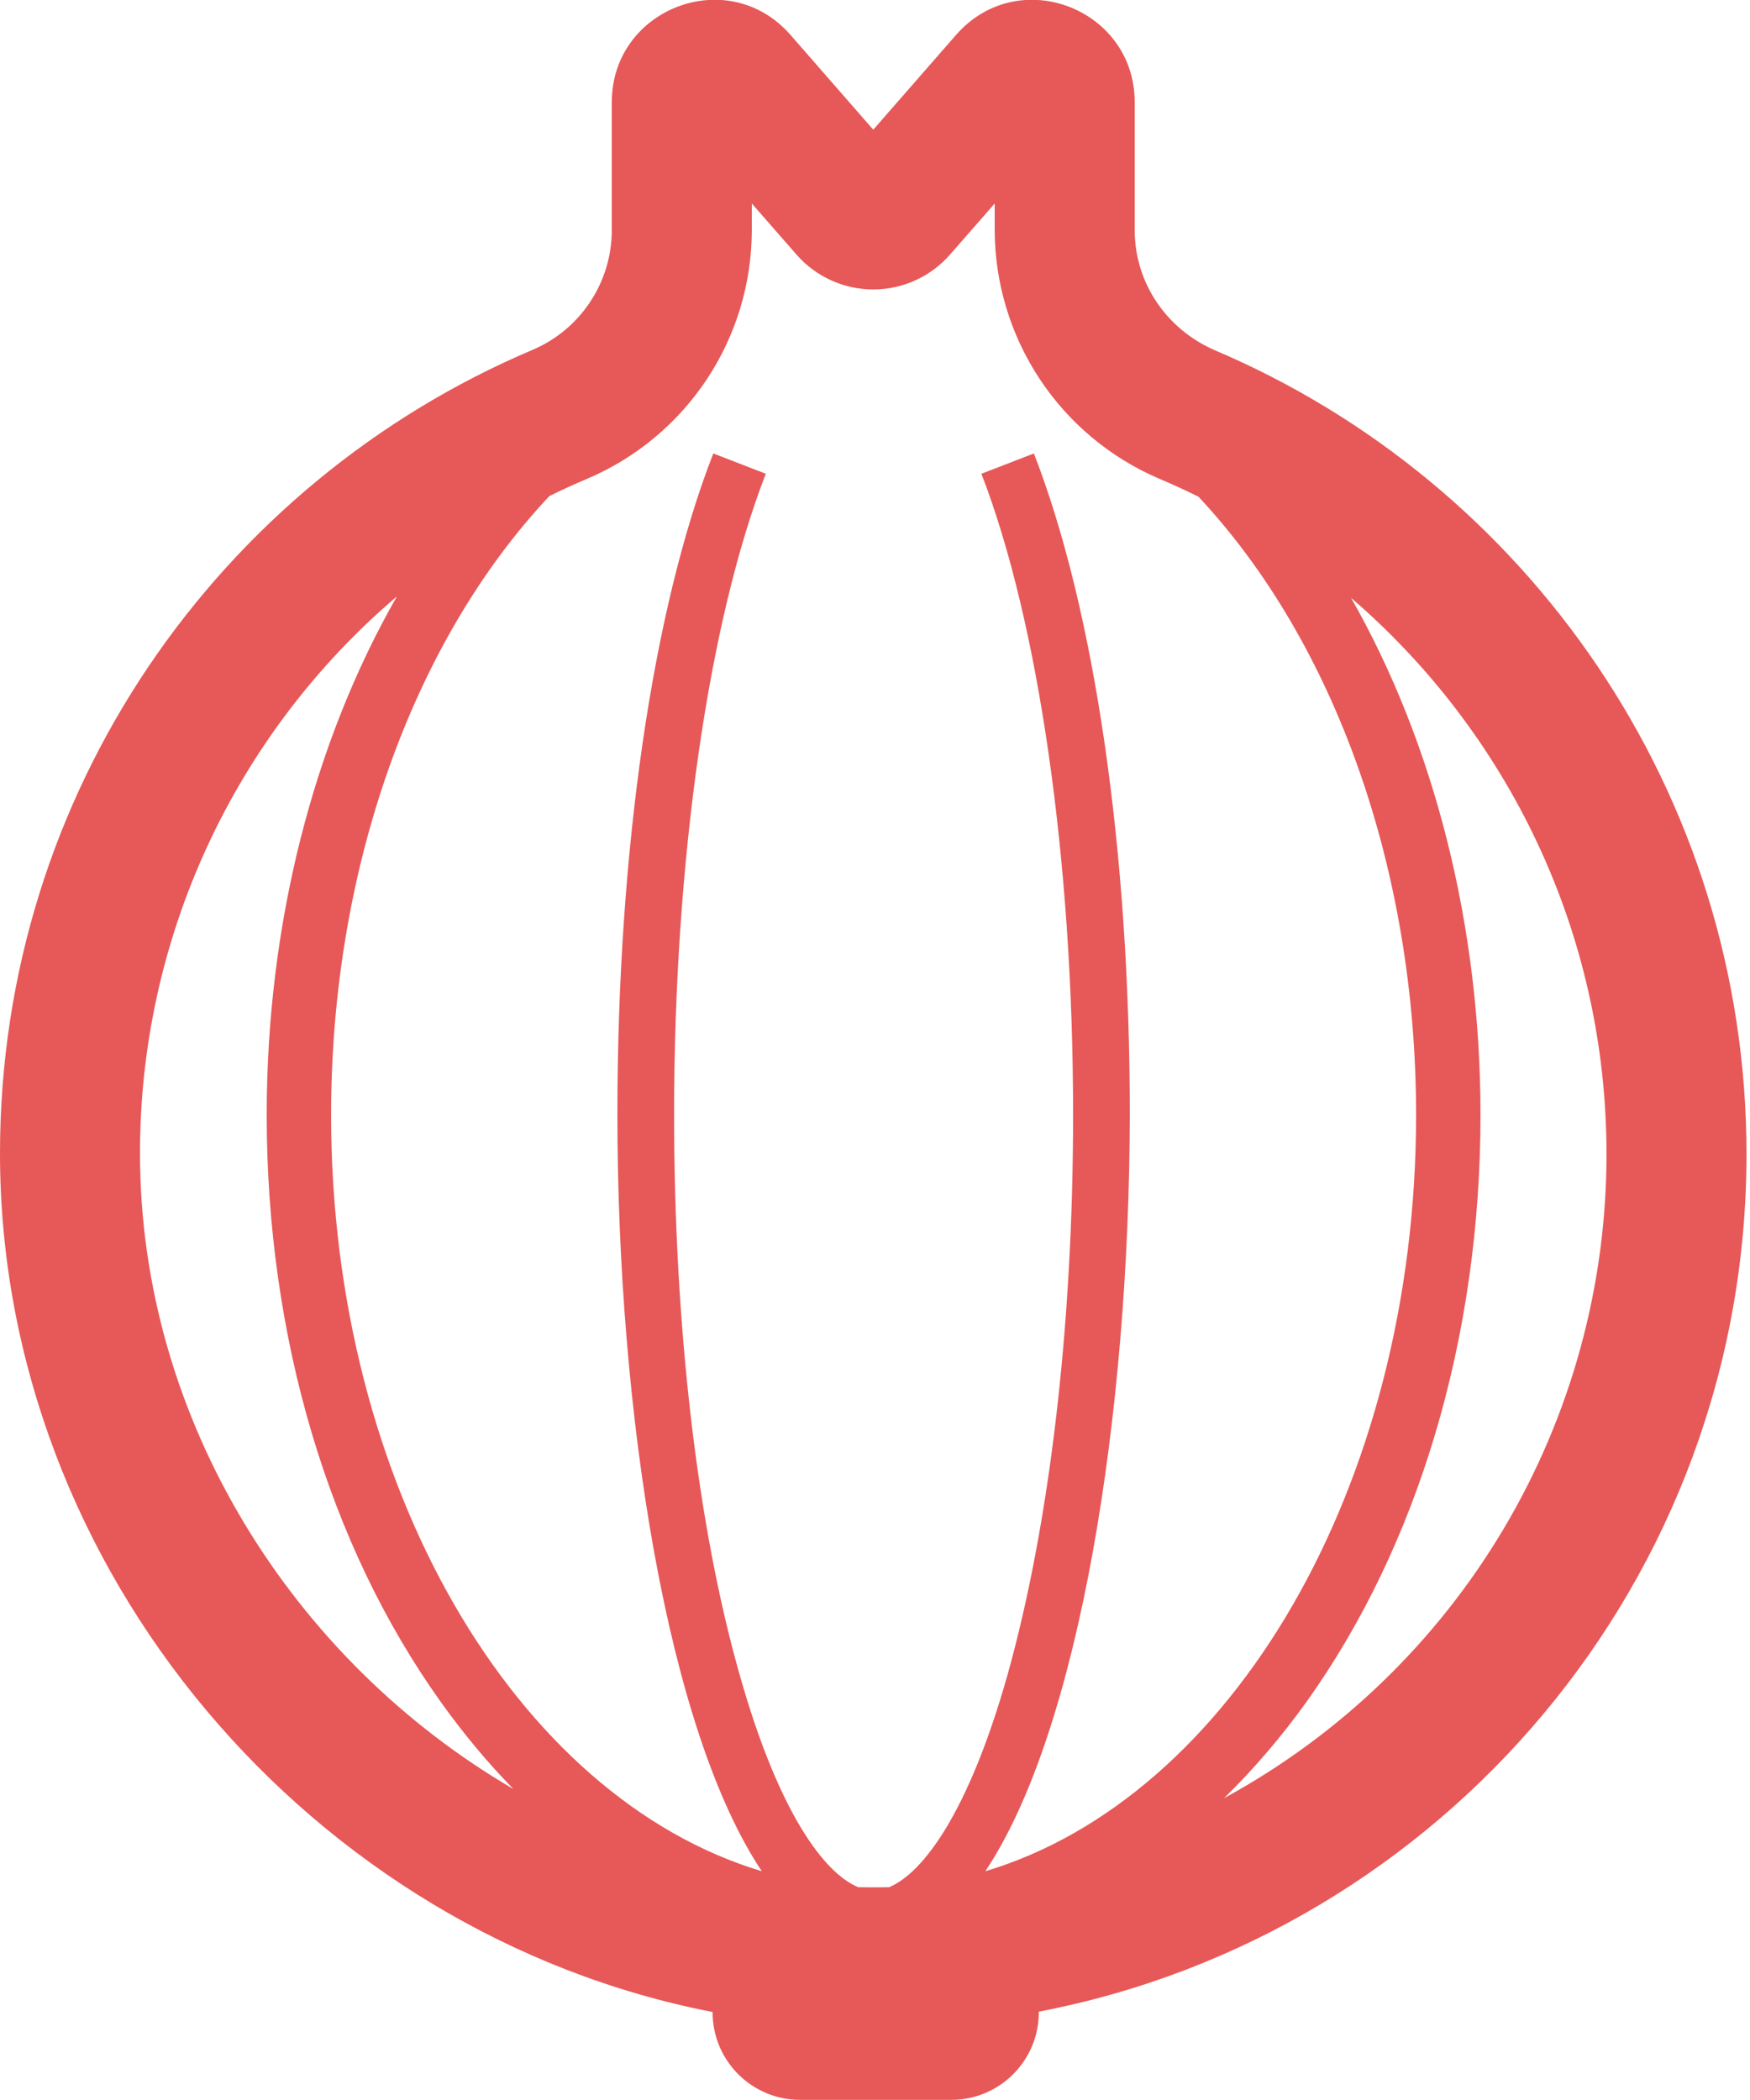 <svg width="50" height="60" viewBox="0 0 50 60" fill="none" xmlns="http://www.w3.org/2000/svg">
<path d="M17.48 2.916C17.48 0.25 20.796 -1.046 22.586 0.998L24.95 3.706L27.314 1C29.104 -1.046 32.42 0.25 32.42 2.916V6.576C32.42 8.052 33.3 9.386 34.692 10C43.62 13.784 49.9 22.65 49.9 32.976C49.9 45.128 41.202 55.268 29.68 57.476V57.496C29.68 58.876 28.56 59.996 27.18 59.996H22.86C21.48 59.996 20.36 58.876 20.36 57.496V57.486C8.916 55.264 0 44.876 0 32.956C0 22.624 6.286 13.778 15.216 9.996C15.884 9.712 16.454 9.239 16.856 8.634C17.259 8.03 17.476 7.322 17.48 6.596V2.916ZM21.48 5.814V6.594C21.476 8.104 21.029 9.579 20.195 10.837C19.361 12.095 18.177 13.082 16.788 13.674L16.78 13.678C16.412 13.832 16.052 13.998 15.696 14.174C11.776 18.344 9.46 24.856 9.46 31.854C9.46 42.474 14.75 51.36 21.766 53.464C19.074 49.436 17.64 40.436 17.64 31.836C17.64 24.316 18.64 17.416 20.38 12.956L21.88 13.536C20.24 17.756 19.26 24.596 19.26 31.836C19.26 37.896 19.92 43.596 21.14 47.876C22.244 51.774 23.54 53.516 24.52 53.92C24.814 53.926 25.11 53.926 25.402 53.92C26.38 53.514 27.676 51.772 28.78 47.876C29.98 43.596 30.66 37.916 30.66 31.836C30.66 24.616 29.68 17.776 28.04 13.536L29.54 12.956C31.28 17.436 32.28 24.316 32.28 31.836C32.266 40.436 30.84 49.438 28.152 53.464C35.168 51.364 40.46 42.476 40.46 31.856C40.46 24.866 38.15 18.364 34.242 14.192C33.874 14.009 33.5 13.838 33.122 13.678L33.098 13.668C31.712 13.07 30.531 12.08 29.7 10.82C28.869 9.56 28.424 8.085 28.42 6.576V5.814L27.15 7.266C26.879 7.578 26.544 7.83 26.169 8.003C25.793 8.176 25.385 8.267 24.971 8.27C24.558 8.273 24.148 8.188 23.77 8.02C23.392 7.853 23.053 7.606 22.778 7.298L22.766 7.284L21.48 5.814ZM11.34 17.04C9.036 19.002 7.186 21.442 5.919 24.19C4.651 26.939 3.997 29.93 4 32.956C4 40.55 8.36 47.436 14.67 51.116C13.94 50.372 13.25 49.544 12.6 48.636C9.38 44.136 7.62 38.176 7.62 31.856C7.62 26.4 8.96 21.202 11.34 17.04ZM34.974 51.376C38.281 49.574 41.041 46.914 42.964 43.676C44.887 40.438 45.901 36.742 45.9 32.976C45.9 26.624 43.068 20.926 38.602 17.082C40.97 21.238 42.3 26.418 42.3 31.856C42.3 38.176 40.54 44.136 37.32 48.636C36.619 49.615 35.834 50.532 34.974 51.376Z" fill="#E75858"/>
</svg>
